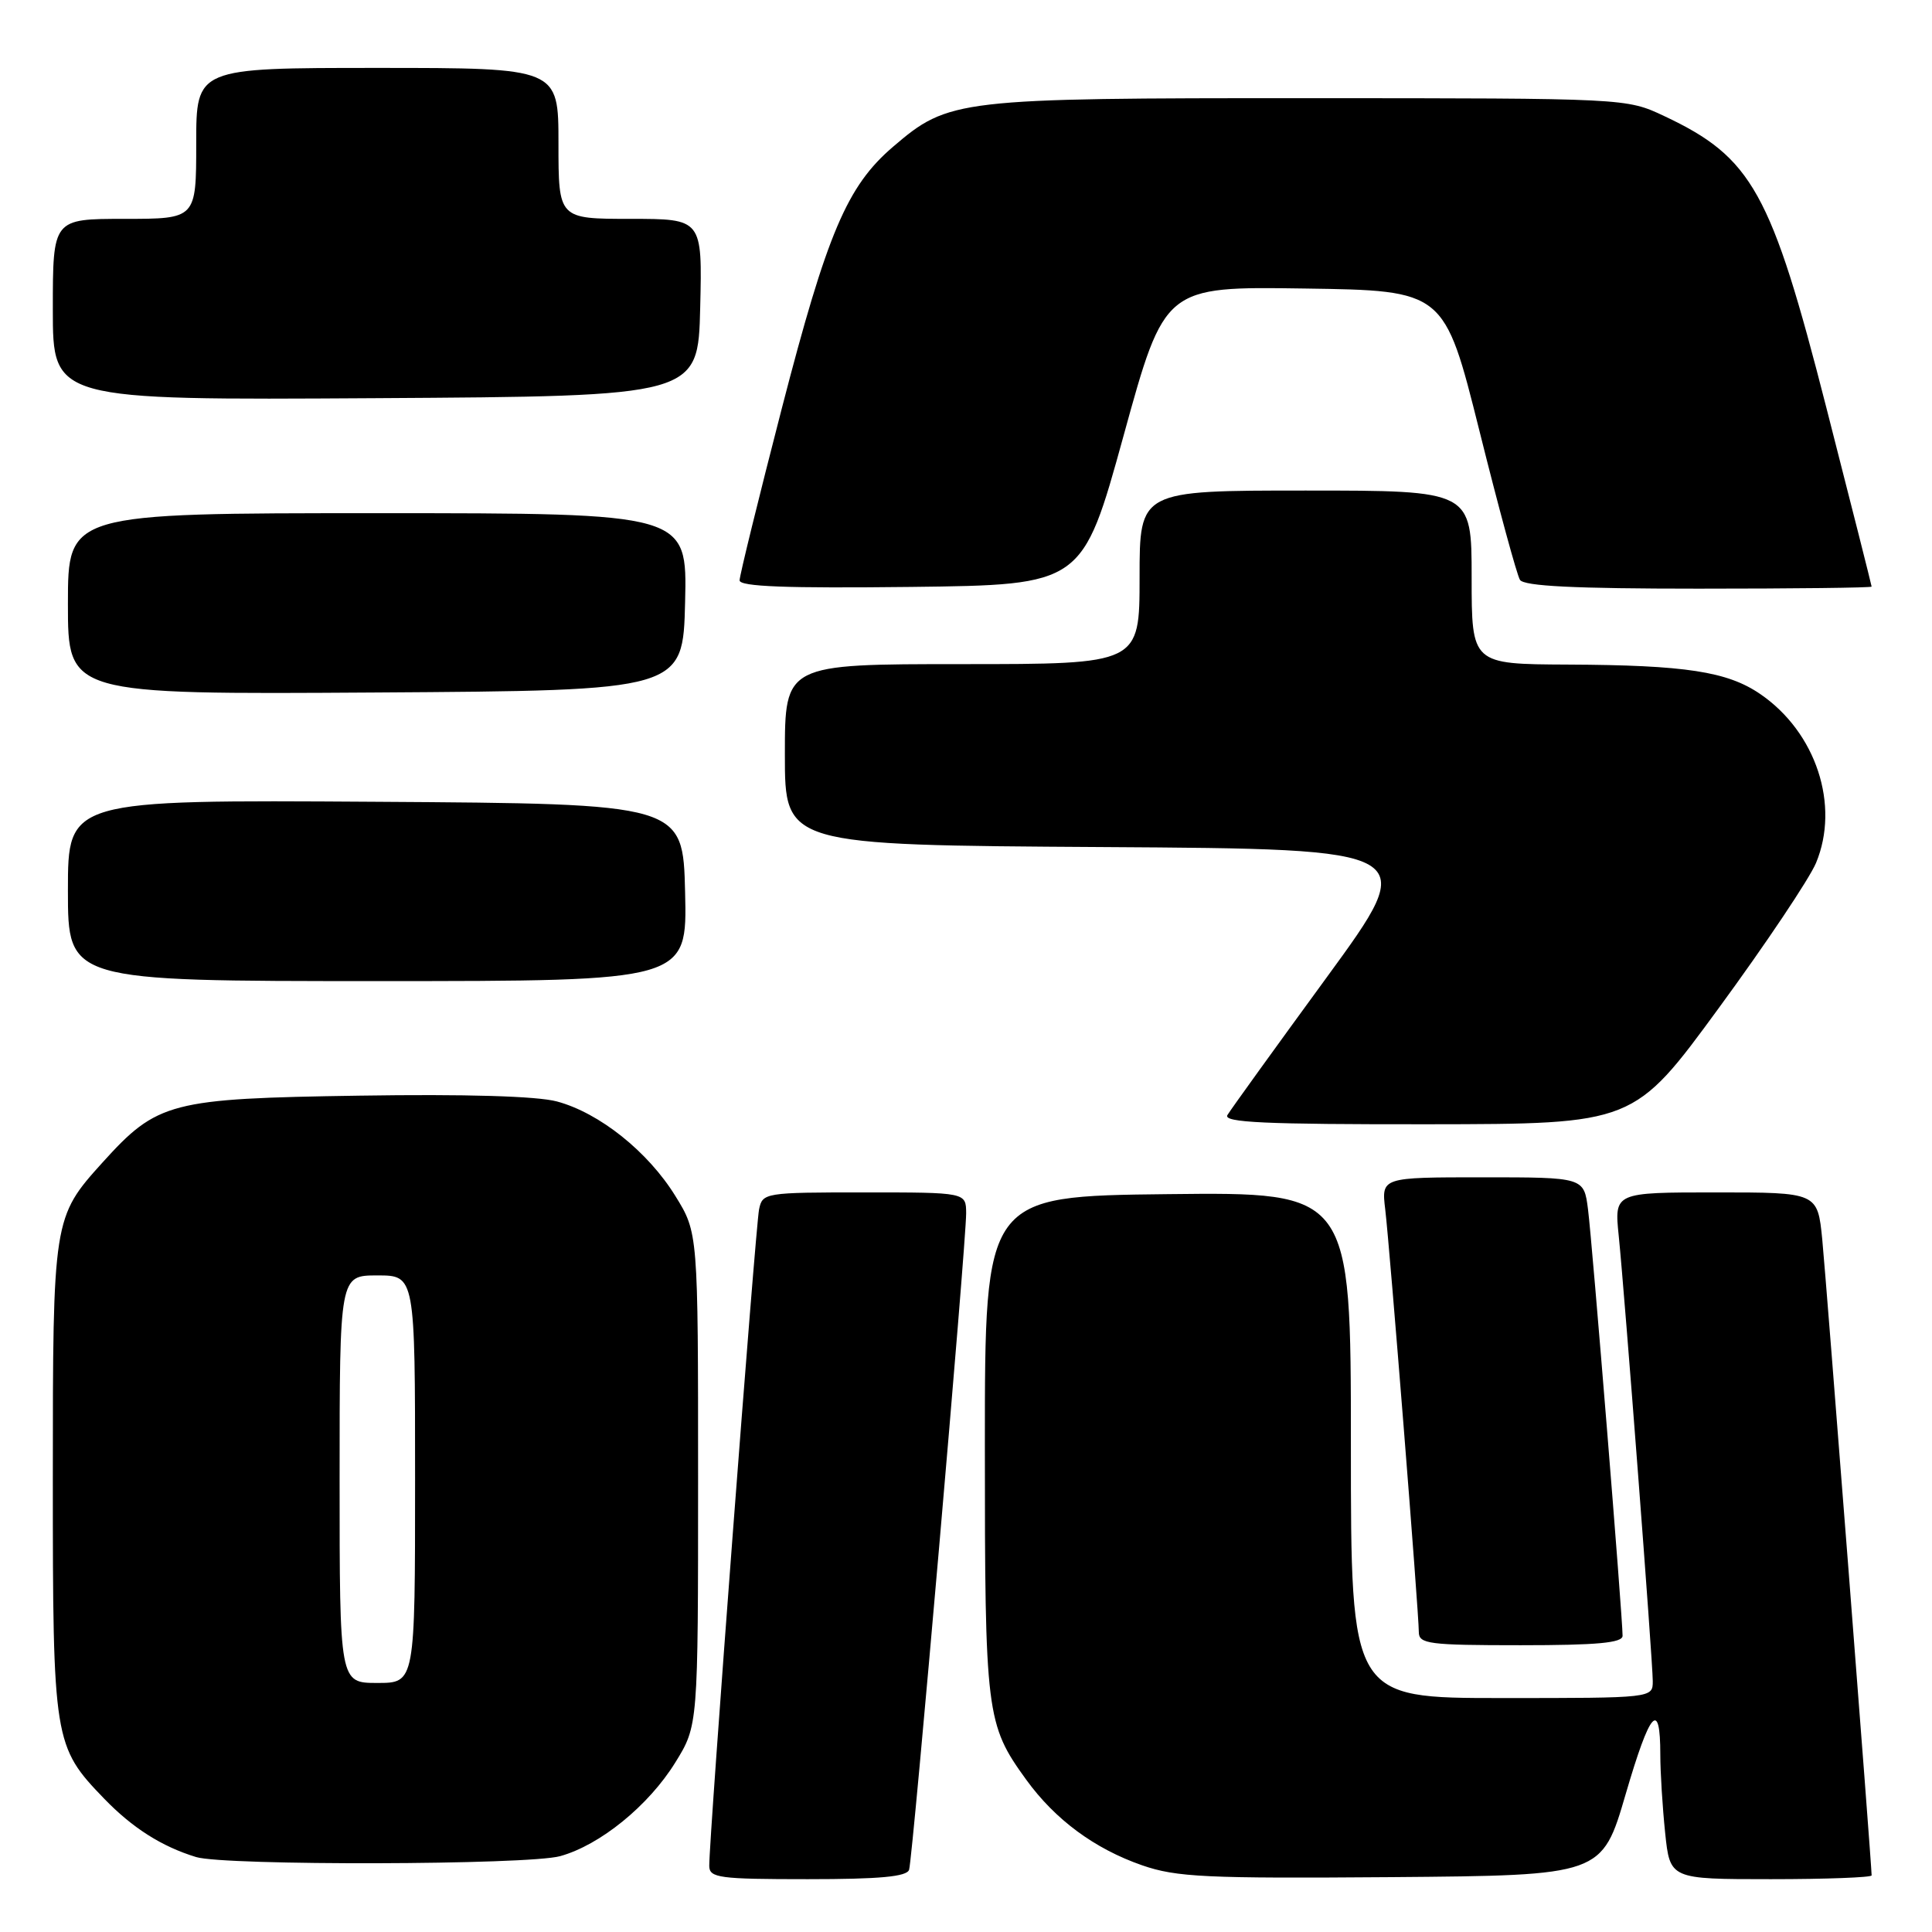 <?xml version="1.0" encoding="UTF-8" standalone="no"?>
<!DOCTYPE svg PUBLIC "-//W3C//DTD SVG 1.1//EN" "http://www.w3.org/Graphics/SVG/1.1/DTD/svg11.dtd" >
<svg xmlns="http://www.w3.org/2000/svg" xmlns:xlink="http://www.w3.org/1999/xlink" version="1.1" viewBox="0 0 256 256">
 <g >
 <path fill="currentColor"
d=" M 120.46 247.75 C 120.95 246.21 128.04 164.57 128.02 160.75 C 128.00 158.00 128.00 158.00 114.52 158.00 C 101.34 158.00 101.03 158.05 100.58 160.25 C 100.11 162.51 93.93 243.97 93.98 247.25 C 94.00 248.83 95.30 249.00 107.03 249.00 C 116.58 249.00 120.17 248.67 120.46 247.75 Z  M 215.42 237.70 C 218.65 226.65 220.00 225.12 220.00 232.52 C 220.00 234.82 220.29 239.47 220.64 242.85 C 221.28 249.00 221.28 249.00 234.64 249.00 C 241.99 249.00 248.00 248.77 248.00 248.50 C 248.00 247.08 241.98 169.59 241.46 164.25 C 240.84 158.00 240.84 158.00 227.37 158.00 C 213.90 158.00 213.90 158.00 214.49 163.75 C 215.30 171.79 218.99 220.01 219.00 222.75 C 219.00 225.00 219.00 225.00 199.00 225.00 C 179.00 225.00 179.00 225.00 179.00 191.48 C 179.00 157.96 179.00 157.96 154.75 158.23 C 130.50 158.50 130.50 158.50 130.50 191.50 C 130.50 227.15 130.66 228.48 135.98 235.82 C 139.82 241.12 145.04 244.97 151.33 247.16 C 155.89 248.74 159.78 248.92 184.38 248.73 C 212.27 248.50 212.27 248.50 215.42 237.70 Z  M 74.22 245.95 C 79.51 244.49 85.95 239.25 89.48 233.54 C 92.50 228.66 92.50 228.66 92.50 196.00 C 92.50 163.34 92.50 163.34 89.48 158.46 C 85.85 152.59 79.42 147.46 73.80 145.95 C 71.17 145.24 61.69 144.96 47.59 145.18 C 22.54 145.56 20.85 146.00 13.58 154.04 C 7.04 161.28 7.00 161.53 7.00 196.00 C 7.00 230.66 7.12 231.42 13.80 238.33 C 17.55 242.21 21.43 244.68 25.99 246.07 C 29.81 247.23 69.97 247.13 74.22 245.95 Z  M 215.00 216.75 C 215.01 214.37 210.97 164.48 210.42 160.25 C 209.88 156.00 209.88 156.00 196.46 156.00 C 183.04 156.00 183.04 156.00 183.55 160.25 C 184.15 165.26 188.00 213.67 188.00 216.24 C 188.00 217.83 189.27 218.00 201.50 218.00 C 211.63 218.00 215.00 217.69 215.00 216.75 Z  M 227.77 133.54 C 233.97 125.08 239.75 116.44 240.63 114.35 C 243.82 106.70 240.64 97.03 233.25 91.97 C 228.89 88.98 223.35 88.13 207.75 88.06 C 195.00 88.00 195.00 88.00 195.00 76.50 C 195.00 65.00 195.00 65.00 173.00 65.00 C 151.00 65.00 151.00 65.00 151.00 76.50 C 151.00 88.00 151.00 88.00 127.50 88.00 C 104.00 88.00 104.00 88.00 104.00 99.99 C 104.00 111.98 104.00 111.98 146.11 112.24 C 188.21 112.50 188.21 112.50 175.80 129.50 C 168.97 138.85 163.05 147.06 162.64 147.75 C 162.04 148.74 167.60 148.99 189.19 148.97 C 216.50 148.94 216.50 148.94 227.77 133.54 Z  M 90.78 118.25 C 90.50 106.50 90.50 106.50 49.75 106.24 C 9.00 105.98 9.00 105.98 9.00 117.99 C 9.00 130.00 9.00 130.00 50.03 130.00 C 91.06 130.00 91.06 130.00 90.78 118.25 Z  M 90.78 79.75 C 91.06 68.00 91.06 68.00 50.03 68.00 C 9.00 68.00 9.00 68.00 9.00 80.01 C 9.00 92.02 9.00 92.02 49.75 91.76 C 90.50 91.50 90.50 91.50 90.78 79.75 Z  M 148.88 57.73 C 154.32 37.96 154.32 37.96 172.85 38.23 C 191.38 38.50 191.38 38.50 196.03 57.08 C 198.58 67.31 201.00 76.19 201.40 76.83 C 201.91 77.67 208.67 78.00 225.06 78.00 C 237.68 78.00 248.00 77.88 248.00 77.73 C 248.00 77.59 245.31 66.93 242.01 54.05 C 234.68 25.37 232.18 20.87 220.50 15.37 C 215.50 13.02 215.50 13.02 173.43 13.01 C 126.78 13.00 125.72 13.12 118.33 19.45 C 112.24 24.66 109.61 30.85 103.59 54.13 C 100.52 66.02 98.00 76.27 98.00 76.90 C 98.00 77.73 104.19 77.96 120.72 77.77 C 143.43 77.50 143.43 77.50 148.88 57.73 Z  M 92.78 40.75 C 93.06 29.00 93.06 29.00 83.53 29.00 C 74.00 29.00 74.00 29.00 74.00 19.00 C 74.00 9.00 74.00 9.00 50.00 9.00 C 26.00 9.00 26.00 9.00 26.00 19.00 C 26.00 29.00 26.00 29.00 16.50 29.00 C 7.00 29.00 7.00 29.00 7.00 41.01 C 7.00 53.02 7.00 53.02 49.75 52.76 C 92.50 52.50 92.50 52.50 92.78 40.75 Z  M 45.00 196.00 C 45.00 169.00 45.00 169.00 50.00 169.00 C 55.00 169.00 55.00 169.00 55.00 196.00 C 55.00 223.00 55.00 223.00 50.00 223.00 C 45.00 223.00 45.00 223.00 45.00 196.00 Z "/>
</g>
</svg>